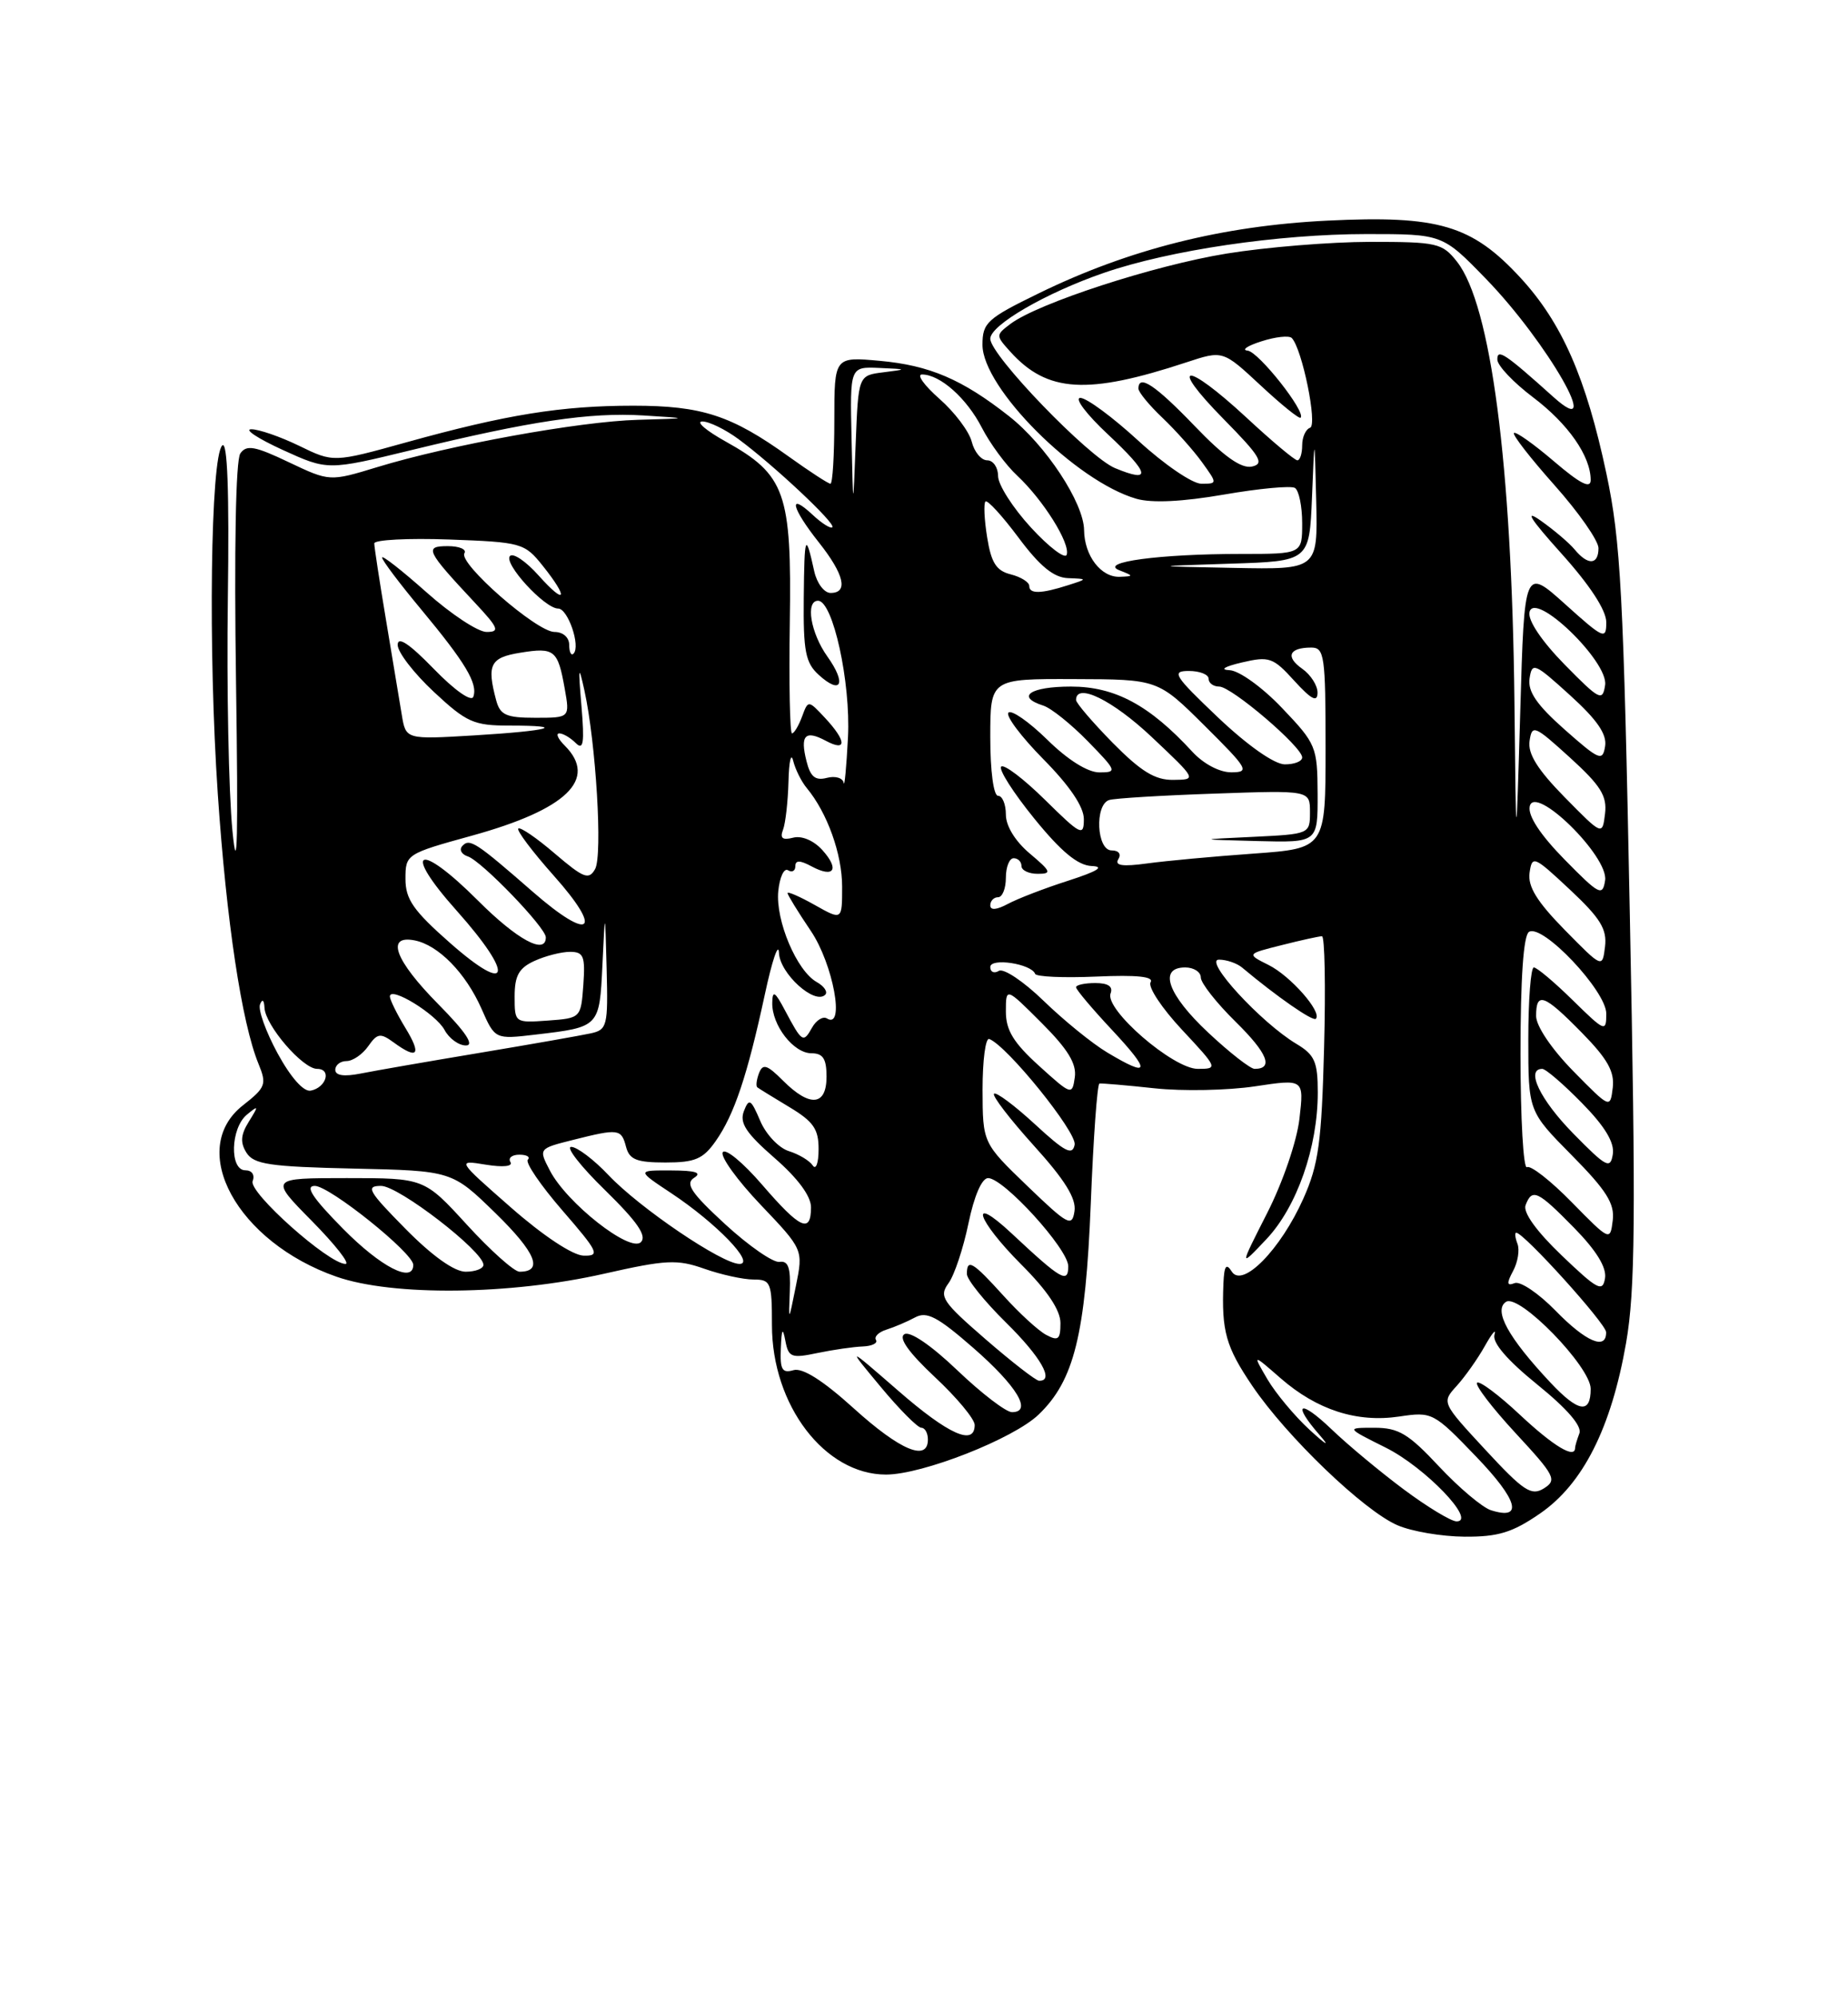 <?xml version="1.0" encoding="UTF-8" standalone="no"?>
<!DOCTYPE svg PUBLIC "-//W3C//DTD SVG 1.1//EN" "http://www.w3.org/Graphics/SVG/1.1/DTD/svg11.dtd" >
<svg xmlns="http://www.w3.org/2000/svg" xmlns:xlink="http://www.w3.org/1999/xlink" version="1.1" viewBox="0 0 237 256">
 <g >
 <path fill="currentColor"
d=" M 197.49 194.00 C 203.01 190.21 206.63 183.04 208.54 172.13 C 209.71 165.38 209.80 156.19 209.02 117.26 C 208.21 76.00 207.85 69.35 206.02 60.72 C 203.41 48.43 200.32 41.39 195.01 35.62 C 188.77 28.85 184.48 27.58 170.22 28.28 C 156.77 28.94 144.82 31.94 133.25 37.58 C 126.58 40.83 126.00 41.36 126.00 44.20 C 126.00 49.72 137.99 61.70 145.74 63.93 C 147.74 64.50 151.64 64.31 156.97 63.39 C 161.47 62.61 165.56 62.23 166.07 62.54 C 166.58 62.86 167.00 64.89 167.00 67.06 C 167.00 71.00 167.00 71.00 159.14 71.00 C 148.73 71.00 140.88 72.05 143.54 73.09 C 145.41 73.82 145.41 73.86 143.61 73.93 C 141.20 74.02 139.07 71.24 139.03 67.95 C 138.99 64.44 134.11 57.04 129.40 53.34 C 123.40 48.62 119.21 46.83 112.84 46.25 C 107.00 45.72 107.00 45.72 107.00 53.86 C 107.00 58.34 106.78 62.00 106.50 62.00 C 106.23 62.00 103.82 60.43 101.14 58.51 C 93.81 53.24 90.01 52.00 81.22 52.00 C 71.97 52.00 64.92 53.14 52.13 56.69 C 42.77 59.29 42.77 59.29 38.36 57.14 C 35.93 55.96 33.17 55.01 32.22 55.02 C 31.28 55.03 33.09 56.22 36.26 57.67 C 42.03 60.30 42.03 60.30 52.76 57.69 C 68.07 53.96 75.64 52.83 82.50 53.25 C 88.50 53.62 88.50 53.62 81.80 53.81 C 74.30 54.02 57.66 57.04 48.39 59.87 C 42.28 61.73 42.28 61.73 37.03 59.24 C 32.69 57.17 31.61 56.98 30.82 58.12 C 30.23 58.96 30.02 70.47 30.27 87.50 C 30.56 107.35 30.43 112.88 29.81 106.50 C 29.33 101.55 29.06 88.18 29.22 76.80 C 29.41 63.00 29.17 56.43 28.50 57.10 C 27.00 58.59 26.68 83.34 27.93 101.74 C 29.04 118.11 31.00 131.11 33.15 136.35 C 34.23 138.98 34.08 139.38 31.16 141.67 C 23.93 147.33 30.41 159.20 43.16 163.64 C 50.37 166.15 65.41 165.99 77.46 163.26 C 85.43 161.46 86.84 161.39 90.33 162.62 C 92.49 163.38 95.32 164.00 96.63 164.00 C 98.85 164.00 99.00 164.36 99.00 169.84 C 99.00 180.12 105.78 189.00 113.63 189.00 C 118.29 189.00 129.96 184.42 133.20 181.31 C 137.76 176.94 139.21 171.07 139.89 154.24 C 140.22 145.85 140.72 138.94 141.00 138.88 C 141.28 138.83 144.46 139.10 148.07 139.49 C 151.68 139.88 157.47 139.76 160.94 139.24 C 167.24 138.29 167.24 138.29 166.65 143.39 C 166.32 146.27 164.51 151.56 162.50 155.50 C 158.94 162.50 158.94 162.50 162.41 158.83 C 166.32 154.69 169.00 147.06 169.00 140.03 C 169.00 136.08 168.61 135.20 166.25 133.79 C 161.71 131.07 154.29 123.00 156.33 123.00 C 157.30 123.00 158.63 123.46 159.29 124.01 C 163.74 127.74 168.38 130.96 168.75 130.58 C 169.60 129.74 165.49 125.07 162.68 123.68 C 159.86 122.27 159.86 122.27 164.37 121.14 C 166.85 120.51 169.18 120.00 169.54 120.00 C 169.89 120.00 170.02 126.41 169.81 134.25 C 169.49 146.44 169.11 149.24 167.15 153.63 C 164.23 160.16 159.34 165.15 157.97 162.98 C 157.26 161.86 157.00 162.22 156.90 164.50 C 156.65 170.63 157.21 172.62 160.61 177.64 C 165.01 184.13 174.89 193.62 179.21 195.49 C 181.02 196.28 184.89 196.94 187.82 196.96 C 192.13 196.99 193.96 196.43 197.49 194.00 Z  M 180.00 190.88 C 176.97 188.62 172.81 185.16 170.75 183.18 C 166.67 179.28 165.63 179.80 169.24 183.94 C 170.61 185.51 170.12 185.25 167.97 183.28 C 166.04 181.51 163.60 178.58 162.54 176.78 C 160.62 173.50 160.62 173.50 164.22 176.64 C 168.90 180.72 174.02 182.37 179.45 181.56 C 183.67 180.93 183.85 181.02 189.32 186.71 C 194.68 192.28 195.40 194.90 191.21 193.57 C 190.11 193.22 187.12 190.70 184.56 187.97 C 180.63 183.76 179.36 183.00 176.26 183.00 C 172.61 183.00 172.61 183.00 177.72 185.55 C 182.76 188.06 189.43 195.00 186.80 195.00 C 186.09 194.99 183.03 193.14 180.00 190.88 Z  M 190.51 185.84 C 184.88 179.76 184.88 179.76 186.82 177.63 C 187.88 176.46 189.52 174.15 190.44 172.50 C 191.37 170.85 191.92 170.21 191.66 171.07 C 191.36 172.09 193.29 174.33 197.15 177.46 C 200.98 180.56 202.91 182.79 202.55 183.72 C 202.25 184.51 202.00 185.35 202.00 185.58 C 202.00 187.03 199.25 185.38 194.94 181.35 C 192.21 178.79 189.73 176.94 189.43 177.23 C 189.14 177.53 191.36 180.44 194.37 183.69 C 199.42 189.14 199.71 189.70 198.00 190.77 C 196.39 191.77 195.41 191.13 190.51 185.84 Z  M 109.50 180.52 C 105.52 176.92 102.91 175.27 101.75 175.62 C 100.31 176.04 100.02 175.54 100.14 172.82 C 100.24 170.30 100.38 170.07 100.72 171.85 C 101.12 173.98 101.50 174.12 104.83 173.42 C 106.85 173.00 109.47 172.62 110.65 172.58 C 111.84 172.53 112.60 172.16 112.34 171.74 C 112.08 171.33 112.69 170.73 113.69 170.42 C 114.68 170.11 116.33 169.41 117.35 168.86 C 118.86 168.04 120.23 168.76 124.85 172.79 C 130.44 177.67 132.44 181.00 129.78 181.00 C 129.02 181.00 125.87 178.59 122.78 175.64 C 119.41 172.42 116.69 170.57 115.98 171.01 C 115.21 171.49 116.54 173.36 119.90 176.51 C 122.71 179.13 125.00 181.89 125.00 182.64 C 125.00 185.37 121.66 183.88 115.19 178.25 C 108.57 172.50 108.57 172.50 112.94 177.75 C 115.34 180.64 117.69 183.00 118.16 183.00 C 118.62 183.00 119.00 183.68 119.00 184.50 C 119.00 187.39 115.45 185.90 109.50 180.52 Z  M 198.84 177.21 C 193.42 171.44 191.50 167.94 193.14 166.86 C 194.83 165.76 204.00 175.18 204.00 178.01 C 204.00 181.27 202.43 181.03 198.84 177.21 Z  M 126.39 171.65 C 120.84 166.84 120.40 166.18 121.64 164.48 C 122.39 163.46 123.54 160.00 124.20 156.81 C 124.93 153.28 125.92 151.00 126.72 151.00 C 128.72 151.00 137.00 160.09 137.00 162.30 C 137.00 164.56 136.09 164.03 129.75 158.10 C 124.14 152.86 125.23 156.32 131.00 162.10 C 134.32 165.42 136.00 167.93 136.00 169.58 C 136.00 171.69 135.72 171.92 134.16 171.09 C 133.15 170.55 130.68 168.28 128.67 166.05 C 124.74 161.71 124.00 161.27 124.00 163.29 C 124.00 164.00 126.25 166.79 129.00 169.50 C 133.51 173.94 135.27 177.05 133.25 176.97 C 132.84 176.96 129.75 174.56 126.39 171.65 Z  M 199.48 167.98 C 197.32 165.77 194.97 164.18 194.25 164.46 C 193.24 164.85 193.19 164.51 194.05 162.90 C 194.66 161.77 194.91 160.20 194.61 159.42 C 194.31 158.64 194.24 158.00 194.45 158.00 C 195.43 158.00 205.96 169.65 205.98 170.75 C 206.02 173.11 203.40 172.00 199.48 167.98 Z  M 101.29 165.50 C 101.41 162.48 101.09 161.56 99.97 161.74 C 99.16 161.86 96.04 159.70 93.02 156.93 C 88.63 152.89 87.84 151.71 89.02 150.96 C 90.07 150.30 89.21 150.03 86.08 150.02 C 81.66 150.00 81.66 150.00 86.08 152.93 C 91.86 156.76 96.92 162.00 94.84 162.00 C 92.61 162.00 82.06 154.86 78.05 150.63 C 76.16 148.63 74.00 147.00 73.26 147.00 C 72.52 147.00 74.47 149.50 77.60 152.55 C 81.74 156.60 82.99 158.41 82.19 159.21 C 80.81 160.59 72.67 154.19 70.52 150.03 C 69.06 147.22 69.06 147.22 73.47 146.11 C 79.35 144.63 79.68 144.68 80.29 147.00 C 80.72 148.63 81.65 149.00 85.34 149.00 C 89.14 149.00 90.17 148.56 91.79 146.25 C 94.17 142.86 95.84 137.87 98.08 127.50 C 99.02 123.10 99.84 120.69 99.90 122.13 C 100.00 124.78 104.49 128.84 105.83 127.50 C 106.19 127.14 105.70 126.41 104.74 125.87 C 102.18 124.44 99.45 117.99 99.81 114.23 C 99.99 112.43 100.55 111.22 101.06 111.54 C 101.58 111.86 102.00 111.63 102.00 111.02 C 102.00 110.24 102.59 110.24 104.09 111.05 C 106.96 112.59 107.71 111.44 105.45 108.94 C 104.34 107.72 102.81 107.08 101.71 107.37 C 100.35 107.72 100.00 107.44 100.42 106.35 C 100.74 105.52 101.05 102.74 101.12 100.17 C 101.18 97.60 101.45 96.40 101.72 97.50 C 101.99 98.60 102.77 100.17 103.46 101.00 C 106.09 104.16 108.00 109.48 108.00 113.64 C 108.00 117.97 108.00 117.97 104.50 116.00 C 102.58 114.92 101.00 114.23 101.00 114.47 C 101.00 114.70 102.35 116.90 104.00 119.34 C 106.85 123.57 108.40 131.98 106.06 130.54 C 105.55 130.22 104.68 130.75 104.14 131.72 C 103.02 133.72 102.86 133.62 100.67 129.50 C 99.38 127.06 99.07 126.88 99.04 128.53 C 98.98 131.41 101.77 135.00 104.06 135.00 C 105.55 135.00 106.00 135.70 106.00 138.00 C 106.00 141.76 103.86 141.95 100.42 138.51 C 98.37 136.46 97.83 136.29 97.34 137.55 C 97.02 138.40 96.92 139.21 97.13 139.37 C 97.33 139.53 99.19 140.67 101.25 141.91 C 104.33 143.76 105.00 144.73 104.98 147.33 C 104.98 149.07 104.64 150.00 104.23 149.38 C 103.83 148.77 102.45 147.94 101.16 147.54 C 99.88 147.14 98.22 145.39 97.49 143.65 C 96.30 140.86 96.06 140.72 95.40 142.42 C 94.82 143.93 95.67 145.23 99.33 148.42 C 102.33 151.03 104.01 153.31 104.01 154.75 C 104.00 158.15 102.62 157.51 97.74 151.85 C 95.30 149.02 93.03 147.14 92.69 147.69 C 92.36 148.23 94.54 151.26 97.55 154.42 C 103.02 160.16 103.02 160.16 102.07 164.83 C 101.13 169.50 101.13 169.50 101.29 165.50 Z  M 200.29 160.92 C 197.03 157.80 195.30 155.39 195.65 154.47 C 196.49 152.27 197.19 152.60 201.88 157.38 C 204.73 160.29 206.06 162.45 205.84 163.83 C 205.54 165.66 204.89 165.32 200.29 160.92 Z  M 44.00 157.50 C 40.08 153.53 39.07 152.00 40.37 152.00 C 42.27 152.00 53.00 160.60 53.00 162.12 C 53.00 164.54 48.85 162.41 44.00 157.50 Z  M 52.00 157.50 C 47.22 152.66 46.85 152.00 48.87 152.00 C 51.14 152.00 62.00 160.38 62.00 162.12 C 62.00 162.60 60.97 163.00 59.72 163.00 C 58.27 163.00 55.43 160.98 52.00 157.50 Z  M 59.90 157.00 C 54.41 151.00 54.41 151.00 44.49 151.00 C 34.57 151.00 34.57 151.00 40.00 156.50 C 42.99 159.53 44.93 162.00 44.31 162.00 C 42.15 162.00 31.85 152.82 32.40 151.39 C 32.71 150.59 32.31 150.00 31.47 150.00 C 29.42 150.00 29.56 144.61 31.66 142.87 C 33.18 141.62 33.20 141.69 31.92 143.75 C 30.86 145.45 30.79 146.44 31.61 147.75 C 32.55 149.24 34.60 149.54 45.34 149.78 C 57.97 150.06 57.97 150.06 63.56 155.51 C 68.72 160.55 69.73 163.00 66.63 163.00 C 65.95 163.00 62.92 160.30 59.90 157.00 Z  M 65.54 154.78 C 58.57 148.67 58.57 148.67 62.31 149.28 C 64.54 149.64 65.81 149.50 65.46 148.94 C 65.14 148.42 65.66 148.00 66.61 148.00 C 67.56 148.00 68.04 148.29 67.69 148.64 C 67.34 149.00 69.33 151.92 72.12 155.14 C 76.75 160.48 76.99 160.99 74.85 160.94 C 73.46 160.91 69.67 158.40 65.54 154.78 Z  M 201.58 154.10 C 198.88 151.34 196.29 149.32 195.83 149.60 C 195.37 149.89 195.00 143.37 195.00 135.12 C 195.00 125.34 195.38 119.88 196.09 119.44 C 197.83 118.37 206.00 127.01 206.00 129.92 C 206.00 132.32 205.83 132.25 201.71 128.21 C 199.35 125.89 197.10 124.00 196.71 124.00 C 196.32 124.00 196.00 128.15 196.00 133.22 C 196.00 142.44 196.00 142.44 201.58 148.08 C 206.03 152.58 207.09 154.27 206.83 156.41 C 206.50 159.09 206.47 159.08 201.58 154.10 Z  M 131.74 152.00 C 126.03 146.50 126.03 146.50 126.01 139.67 C 126.01 135.91 126.39 132.98 126.87 133.17 C 129.17 134.05 138.12 145.13 137.82 146.72 C 137.54 148.15 136.59 147.66 132.72 144.09 C 130.10 141.68 127.74 139.92 127.48 140.19 C 127.22 140.45 129.51 143.43 132.57 146.82 C 136.56 151.22 138.05 153.62 137.80 155.24 C 137.49 157.31 136.97 157.03 131.74 152.00 Z  M 201.75 145.27 C 197.51 140.95 195.62 137.00 197.79 137.00 C 198.23 137.00 200.52 138.97 202.88 141.38 C 205.82 144.37 207.07 146.44 206.84 147.93 C 206.53 149.89 206.03 149.63 201.75 145.27 Z  M 201.75 137.27 C 198.97 134.43 197.00 131.51 197.00 130.22 C 197.00 127.05 198.02 127.43 202.87 132.37 C 206.16 135.72 207.08 137.36 206.83 139.42 C 206.50 142.10 206.49 142.09 201.75 137.27 Z  M 35.60 135.01 C 34.09 132.23 33.07 129.40 33.35 128.73 C 33.64 127.99 33.87 128.17 33.92 129.17 C 34.03 131.44 38.82 137.00 40.67 137.00 C 42.56 137.00 41.85 139.40 39.85 139.79 C 38.94 139.97 37.29 138.11 35.60 135.01 Z  M 133.25 136.61 C 129.98 133.65 129.00 132.05 129.00 129.65 C 129.00 126.53 129.00 126.53 133.59 131.12 C 136.95 134.48 138.09 136.34 137.84 138.08 C 137.51 140.41 137.41 140.38 133.25 136.61 Z  M 43.00 137.12 C 43.00 136.51 43.65 136.00 44.44 136.00 C 45.24 136.00 46.49 135.14 47.22 134.10 C 48.39 132.43 48.78 132.37 50.47 133.60 C 53.57 135.87 54.11 135.22 51.99 131.75 C 50.90 129.96 50.01 128.15 50.00 127.72 C 50.00 126.34 55.91 129.96 57.01 132.01 C 57.59 133.10 58.83 134.00 59.75 134.00 C 60.88 134.00 59.72 132.26 56.22 128.72 C 50.65 123.09 49.43 119.81 53.16 120.53 C 56.21 121.12 59.72 124.70 61.75 129.29 C 63.48 133.22 63.48 133.22 68.66 132.61 C 76.90 131.64 76.88 131.67 77.26 123.66 C 77.60 116.50 77.60 116.50 77.80 124.23 C 77.99 131.51 77.87 131.99 75.75 132.45 C 74.51 132.72 68.10 133.85 61.50 134.95 C 54.90 136.05 48.04 137.24 46.25 137.60 C 44.12 138.02 43.00 137.86 43.00 137.12 Z  M 142.00 134.90 C 140.07 133.75 136.41 130.77 133.85 128.29 C 131.29 125.80 128.70 124.07 128.10 124.44 C 127.49 124.81 127.00 124.59 127.00 123.95 C 127.00 122.72 132.27 123.53 132.75 124.82 C 132.88 125.20 136.42 125.35 140.61 125.17 C 145.84 124.94 148.01 125.17 147.56 125.90 C 147.19 126.49 149.01 129.23 151.59 131.99 C 156.19 136.91 156.22 137.00 153.61 137.00 C 150.45 137.00 141.64 129.38 142.43 127.33 C 142.77 126.44 142.11 126.00 140.47 126.00 C 139.11 126.00 138.00 126.24 138.00 126.54 C 138.00 126.84 140.09 129.32 142.64 132.04 C 147.65 137.41 147.48 138.18 142.00 134.90 Z  M 154.96 132.36 C 149.75 127.49 148.51 124.00 152.00 124.00 C 153.10 124.00 154.00 124.58 154.00 125.29 C 154.00 126.00 156.01 128.55 158.46 130.96 C 162.56 134.99 163.37 137.00 160.90 137.00 C 160.36 137.00 157.68 134.91 154.96 132.36 Z  M 66.00 127.72 C 66.00 125.05 66.55 124.07 68.55 123.16 C 69.95 122.52 72.00 122.00 73.10 122.00 C 74.85 122.00 75.07 122.56 74.81 126.25 C 74.50 130.48 74.48 130.50 70.25 130.81 C 66.02 131.11 66.00 131.10 66.00 127.72 Z  M 57.75 120.89 C 53.01 116.72 52.00 115.27 52.00 112.65 C 52.00 109.50 52.10 109.43 60.52 107.11 C 72.69 103.75 76.71 99.86 72.43 95.57 C 71.56 94.71 71.25 94.00 71.73 94.00 C 72.21 94.00 73.16 94.56 73.84 95.24 C 74.82 96.22 74.97 95.24 74.57 90.49 C 74.14 85.40 74.20 85.10 74.95 88.50 C 76.43 95.25 77.30 109.64 76.32 111.39 C 75.52 112.82 74.85 112.56 71.15 109.40 C 68.82 107.40 66.71 105.96 66.47 106.20 C 66.23 106.44 68.28 109.16 71.03 112.25 C 77.45 119.45 75.75 120.77 68.37 114.34 C 61.03 107.94 60.24 107.42 59.30 108.42 C 58.86 108.89 59.17 109.50 60.00 109.77 C 61.77 110.36 70.00 118.89 70.00 120.14 C 70.00 122.44 66.33 120.46 61.32 115.45 C 53.62 107.75 51.45 108.77 58.58 116.74 C 66.00 125.06 65.47 127.68 57.75 120.89 Z  M 200.66 119.18 C 197.11 115.56 195.92 113.63 196.16 111.88 C 196.49 109.60 196.70 109.69 201.34 114.03 C 205.24 117.68 206.11 119.09 205.84 121.33 C 205.50 124.10 205.50 124.10 200.66 119.18 Z  M 127.00 116.04 C 127.00 115.47 127.45 115.00 128.00 115.00 C 128.55 115.00 129.00 113.88 129.00 112.50 C 129.00 111.12 129.45 110.00 130.00 110.00 C 130.55 110.00 131.00 110.45 131.00 111.00 C 131.00 111.55 131.93 112.00 133.08 112.00 C 134.92 112.00 134.81 111.71 132.08 109.41 C 130.21 107.84 129.00 105.88 129.00 104.41 C 129.00 103.08 128.55 102.00 128.00 102.00 C 127.42 102.00 127.00 98.83 127.00 94.50 C 127.00 87.00 127.00 87.00 137.75 87.04 C 148.50 87.07 148.50 87.07 154.50 93.03 C 160.06 98.55 160.31 98.98 157.92 98.99 C 156.41 99.00 154.35 97.91 152.92 96.36 C 147.42 90.38 142.99 88.00 137.35 88.00 C 132.11 88.00 130.22 89.30 133.80 90.44 C 134.79 90.75 137.36 92.81 139.50 95.00 C 143.23 98.82 143.30 99.00 140.99 99.00 C 139.50 99.00 136.94 97.40 134.31 94.81 C 131.96 92.51 129.72 90.95 129.33 91.34 C 128.94 91.73 130.95 94.41 133.81 97.31 C 137.20 100.74 139.00 103.41 139.00 104.99 C 139.00 107.24 138.62 107.05 134.02 102.52 C 131.29 99.83 128.76 97.91 128.40 98.26 C 128.05 98.62 129.95 101.60 132.63 104.90 C 136.09 109.16 138.22 110.92 140.00 111.00 C 141.72 111.07 140.78 111.66 137.00 112.88 C 133.97 113.85 130.49 115.19 129.25 115.86 C 127.81 116.63 127.00 116.70 127.00 116.04 Z  M 200.65 110.17 C 197.54 107.00 195.94 104.57 196.18 103.37 C 196.76 100.41 206.32 109.77 205.85 112.84 C 205.53 114.92 205.11 114.71 200.65 110.17 Z  M 143.42 110.13 C 143.83 109.47 143.47 109.00 142.56 109.00 C 140.64 109.00 140.36 103.14 142.25 102.54 C 142.94 102.32 149.01 101.95 155.75 101.72 C 168.00 101.29 168.00 101.29 168.00 104.10 C 168.00 106.89 167.95 106.91 160.75 107.26 C 153.50 107.60 153.50 107.60 161.25 107.80 C 169.00 108.00 169.00 108.00 168.98 101.75 C 168.95 95.71 168.80 95.34 164.42 90.75 C 161.89 88.09 158.92 85.96 157.70 85.90 C 156.38 85.84 157.01 85.44 159.27 84.91 C 162.77 84.09 163.27 84.26 165.99 87.26 C 168.18 89.66 168.95 90.06 168.97 88.81 C 168.99 87.88 168.10 86.49 167.01 85.72 C 164.81 84.18 165.32 83.00 168.17 83.00 C 169.85 83.00 170.00 84.06 170.00 95.87 C 170.00 108.74 170.00 108.74 160.75 109.41 C 155.66 109.77 149.52 110.34 147.11 110.67 C 143.96 111.10 142.91 110.95 143.42 110.13 Z  M 194.22 89.86 C 193.88 59.50 191.21 39.09 186.86 33.55 C 184.97 31.15 184.32 31.00 175.68 31.00 C 170.63 31.01 162.37 31.68 157.32 32.50 C 148.05 34.00 133.11 38.86 129.58 41.52 C 127.69 42.95 127.69 43.00 129.58 45.09 C 134.32 50.33 139.45 50.63 152.16 46.44 C 156.83 44.90 156.83 44.90 161.65 49.38 C 164.30 51.85 166.61 53.72 166.80 53.54 C 167.52 52.81 161.40 45.07 160.00 44.94 C 159.18 44.86 159.97 44.32 161.77 43.75 C 163.56 43.17 165.31 42.98 165.66 43.32 C 166.99 44.66 169.00 54.50 168.01 54.83 C 167.45 55.02 167.00 56.03 167.00 57.08 C 167.00 58.14 166.72 59.00 166.38 59.00 C 166.04 59.00 163.09 56.53 159.83 53.50 C 152.00 46.26 149.73 46.40 156.90 53.69 C 161.65 58.51 162.20 59.44 160.56 59.80 C 159.20 60.09 156.99 58.54 153.22 54.61 C 148.16 49.35 146.00 47.91 146.00 49.81 C 146.00 50.26 147.39 51.95 149.09 53.56 C 150.79 55.18 153.07 57.74 154.16 59.25 C 156.14 62.00 156.14 62.00 154.06 62.00 C 152.92 62.00 149.29 59.52 146.00 56.50 C 142.71 53.48 139.36 51.00 138.55 51.00 C 137.75 51.00 139.32 53.09 142.06 55.65 C 147.48 60.72 147.75 61.97 143.00 60.00 C 139.61 58.60 127.00 45.53 127.00 43.42 C 127.00 41.67 134.14 37.53 141.58 34.97 C 150.03 32.06 163.93 30.01 175.25 30.00 C 185.00 30.00 185.00 30.00 190.58 35.75 C 198.44 43.85 205.88 56.85 199.25 50.91 C 192.99 45.29 192.00 44.63 192.03 46.10 C 192.05 46.87 194.10 49.03 196.59 50.91 C 201.11 54.32 204.00 58.46 204.00 61.53 C 204.00 62.69 202.66 62.01 199.29 59.13 C 196.69 56.91 194.39 55.28 194.16 55.50 C 193.94 55.73 196.29 58.74 199.37 62.20 C 202.46 65.67 204.99 69.29 205.00 70.25 C 205.00 72.41 203.66 72.50 201.96 70.45 C 201.26 69.60 199.29 67.93 197.59 66.73 C 195.43 65.21 196.23 66.48 200.25 70.95 C 203.91 75.02 206.00 78.22 206.00 79.76 C 206.00 82.03 205.67 81.89 200.75 77.46 C 195.50 72.74 195.50 72.74 194.97 91.12 C 194.43 109.50 194.43 109.50 194.22 89.86 Z  M 200.66 102.18 C 197.19 98.65 195.92 96.61 196.16 94.98 C 196.48 92.83 196.77 92.95 201.34 97.10 C 205.29 100.69 206.12 102.02 205.84 104.30 C 205.50 107.10 205.50 107.10 200.66 102.18 Z  M 108.20 100.34 C 108.09 99.71 107.12 99.42 106.05 99.70 C 104.56 100.09 103.93 99.57 103.43 97.56 C 102.59 94.23 103.26 93.53 105.91 94.95 C 108.62 96.40 108.58 95.00 105.83 92.04 C 103.65 89.71 103.65 89.71 102.86 91.85 C 102.42 93.03 101.84 94.00 101.57 94.00 C 101.30 94.00 101.17 87.59 101.29 79.75 C 101.54 63.14 100.72 60.86 93.08 56.60 C 90.56 55.20 89.20 54.04 90.06 54.02 C 90.91 54.01 93.01 55.03 94.72 56.29 C 99.23 59.62 107.22 67.11 106.75 67.58 C 106.53 67.80 105.37 67.07 104.18 65.95 C 101.02 63.01 101.51 65.10 105.00 69.50 C 108.27 73.62 108.83 76.00 106.52 76.00 C 105.70 76.00 104.77 74.76 104.43 73.25 C 103.30 68.13 103.16 68.49 103.08 76.60 C 103.01 83.49 103.30 84.96 105.01 86.51 C 107.89 89.12 108.59 87.63 106.11 84.15 C 103.96 81.14 103.27 77.00 104.91 77.00 C 106.82 77.00 109.11 87.44 108.75 94.50 C 108.55 98.35 108.30 100.98 108.20 100.34 Z  M 142.71 95.22 C 140.12 92.58 138.00 90.11 138.00 89.72 C 138.00 87.44 142.68 89.73 147.70 94.46 C 153.50 99.93 153.50 99.93 150.46 99.96 C 148.13 99.99 146.33 98.88 142.71 95.22 Z  M 156.22 91.97 C 150.55 86.58 150.19 86.00 152.47 86.00 C 153.86 86.00 155.00 86.45 155.00 87.00 C 155.00 87.55 155.61 88.00 156.36 88.00 C 157.94 88.00 167.00 95.73 167.00 97.08 C 167.00 97.59 165.99 97.98 164.75 97.97 C 163.40 97.94 159.99 95.54 156.22 91.97 Z  M 200.66 93.51 C 197.09 90.35 195.92 88.65 196.16 86.97 C 196.48 84.84 196.78 84.96 201.35 89.11 C 204.83 92.26 206.10 94.11 205.85 95.65 C 205.53 97.62 205.12 97.45 200.66 93.51 Z  M 51.53 91.64 C 51.25 89.91 50.34 84.45 49.51 79.50 C 48.68 74.55 48.00 70.12 48.00 69.65 C 48.00 69.19 52.32 68.96 57.60 69.15 C 66.88 69.49 67.27 69.60 69.59 72.50 C 72.98 76.73 72.59 77.69 69.08 73.77 C 67.48 71.97 65.82 70.84 65.41 71.26 C 64.50 72.17 69.85 78.00 71.58 78.00 C 72.84 78.00 74.49 82.84 73.55 83.78 C 73.25 84.09 73.00 83.58 73.00 82.67 C 73.00 81.70 72.21 81.00 71.11 81.00 C 68.83 81.00 58.76 72.20 59.56 70.91 C 59.87 70.41 58.91 70.00 57.44 70.00 C 54.37 70.00 54.63 70.55 60.90 77.25 C 63.94 80.50 64.14 81.00 62.40 81.00 C 61.30 81.00 57.83 78.71 54.70 75.92 C 51.56 73.13 49.00 71.12 49.00 71.46 C 49.00 71.81 51.24 74.78 53.98 78.07 C 59.71 84.96 61.31 87.63 60.70 89.31 C 60.45 89.99 58.30 88.48 55.63 85.73 C 52.48 82.49 51.00 81.51 51.00 82.66 C 51.00 83.60 53.09 86.30 55.64 88.68 C 59.83 92.59 60.76 93.00 65.31 93.00 C 72.97 93.00 70.54 93.67 60.77 94.26 C 52.05 94.78 52.05 94.78 51.53 91.64 Z  M 63.63 89.75 C 62.41 85.19 62.87 84.28 66.73 83.66 C 71.11 82.95 71.54 83.30 72.42 88.25 C 73.09 92.00 73.09 92.00 68.66 92.00 C 64.91 92.00 64.14 91.65 63.63 89.75 Z  M 200.65 85.17 C 197.73 82.19 195.94 79.54 196.15 78.48 C 196.72 75.58 206.31 84.80 205.85 87.81 C 205.53 89.94 205.15 89.75 200.65 85.17 Z  M 132.00 75.11 C 132.00 74.62 130.93 73.95 129.63 73.62 C 127.77 73.16 127.12 72.13 126.60 68.88 C 126.23 66.60 126.14 64.53 126.38 64.28 C 126.63 64.03 128.54 66.12 130.63 68.92 C 133.36 72.58 135.14 74.03 136.96 74.10 C 139.50 74.20 139.50 74.20 137.00 75.00 C 133.51 76.12 132.00 76.15 132.00 75.11 Z  M 157.71 72.25 C 167.92 71.93 167.92 71.93 168.26 63.72 C 168.59 55.50 168.59 55.50 168.80 64.25 C 169.00 73.00 169.00 73.00 158.25 72.79 C 147.50 72.58 147.50 72.58 157.71 72.25 Z  M 132.22 67.62 C 129.90 65.10 128.00 62.13 128.00 61.02 C 128.00 59.91 127.37 59.00 126.61 59.00 C 125.84 59.00 124.95 57.93 124.62 56.61 C 124.29 55.30 122.42 52.82 120.47 51.11 C 118.53 49.40 117.52 48.00 118.24 48.00 C 120.56 48.00 123.97 51.03 125.92 54.82 C 126.96 56.84 129.00 59.62 130.47 60.98 C 133.80 64.10 137.28 69.65 136.80 71.10 C 136.60 71.70 134.54 70.14 132.22 67.62 Z  M 109.21 56.25 C 109.00 47.00 109.00 47.00 112.75 47.16 C 116.39 47.32 116.40 47.33 113.29 47.72 C 110.08 48.12 110.08 48.12 109.74 56.81 C 109.41 65.50 109.41 65.50 109.21 56.25 Z "/>
</g>
</svg>